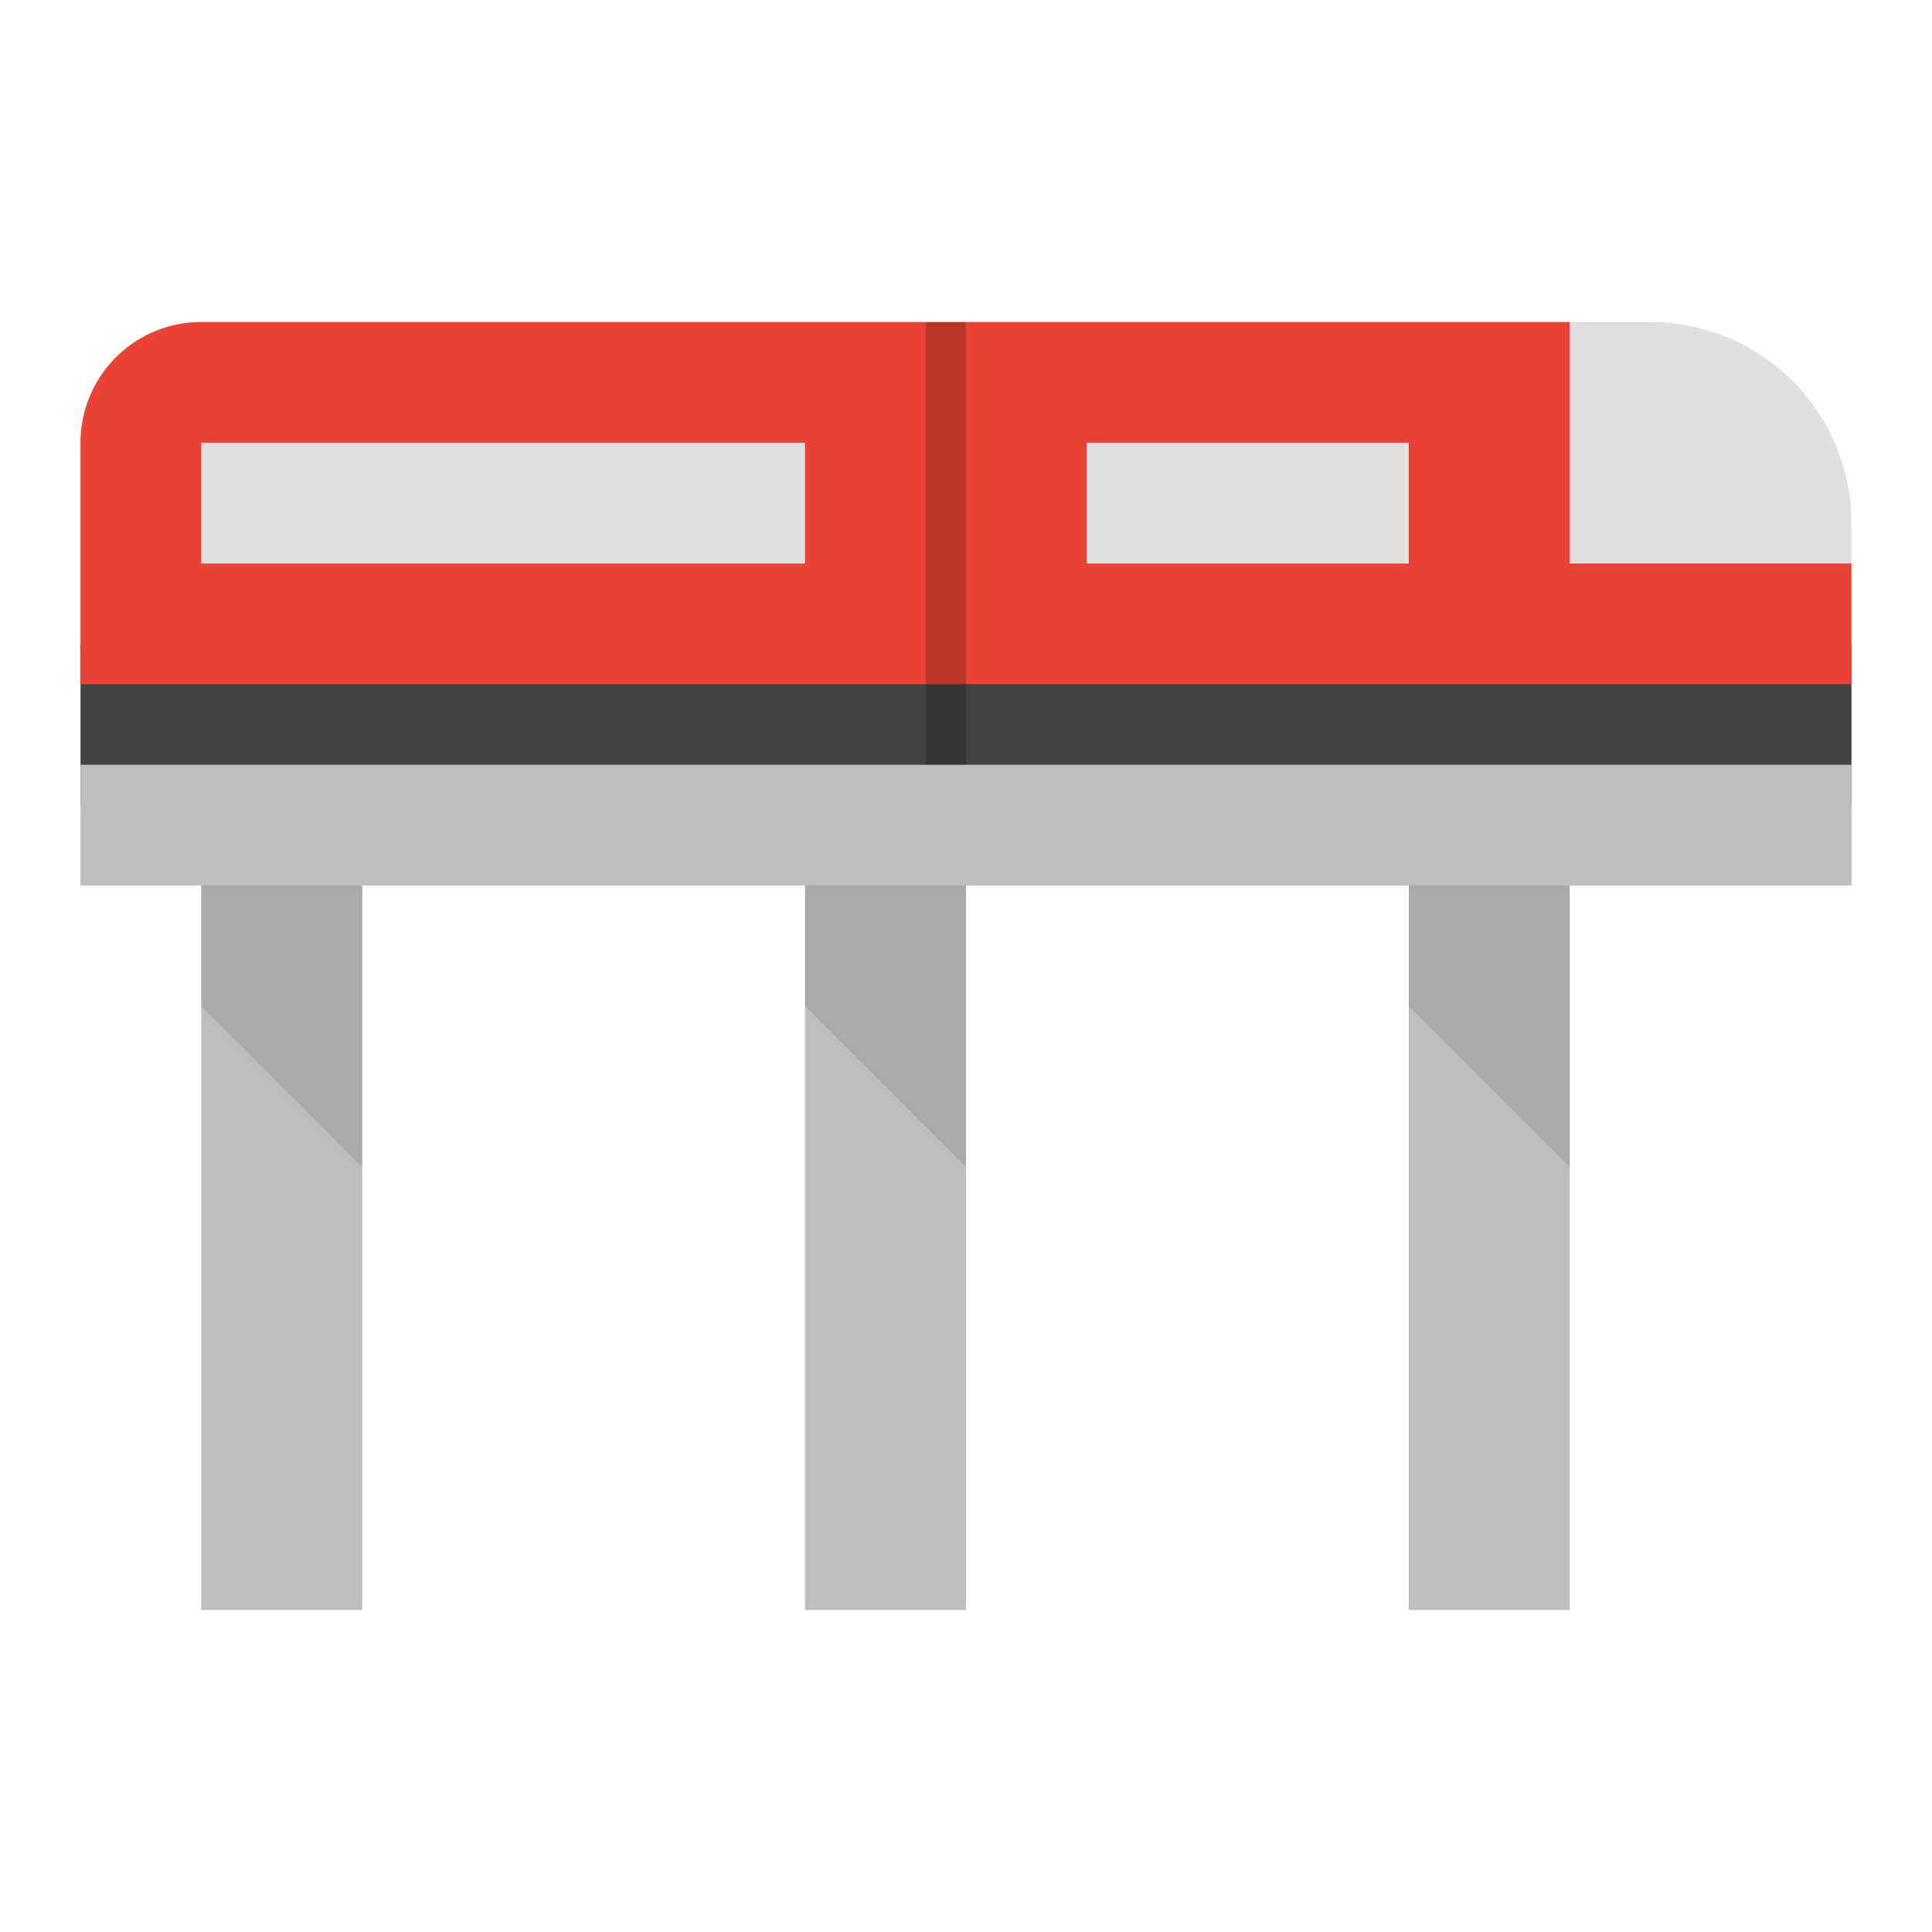 <svg viewBox="0 0 48 48" xmlns="http://www.w3.org/2000/svg"><g fill="none" fill-rule="evenodd"><path fill="#424242" d="M46 16H2v4h44z"/><path fill="#BDBDBD" d="M46 19H2v3h3v18h4V22h11v18h4V22h11v18h4V22h7z"/><path d="M39 22h-4v3l4 4v-7zm-15 0h-4v3l4 4v-7zM9 22H5v3l4 4v-7z" fill-opacity=".1" fill="#000"/><path d="M39 8H5a3 3 0 0 0-3 3v6h44v-3l-7-6z" fill="#EA4335"/><path fill-opacity=".2" fill="#000" d="M23 8h1v11h-1z"/><path d="M39 8h2a5 5 0 0 1 5 5v1h-7V8zm-12 3h8v3h-8v-3zm-7 0H5v3h15v-3z" fill="#E0E0E0"/></g></svg>
